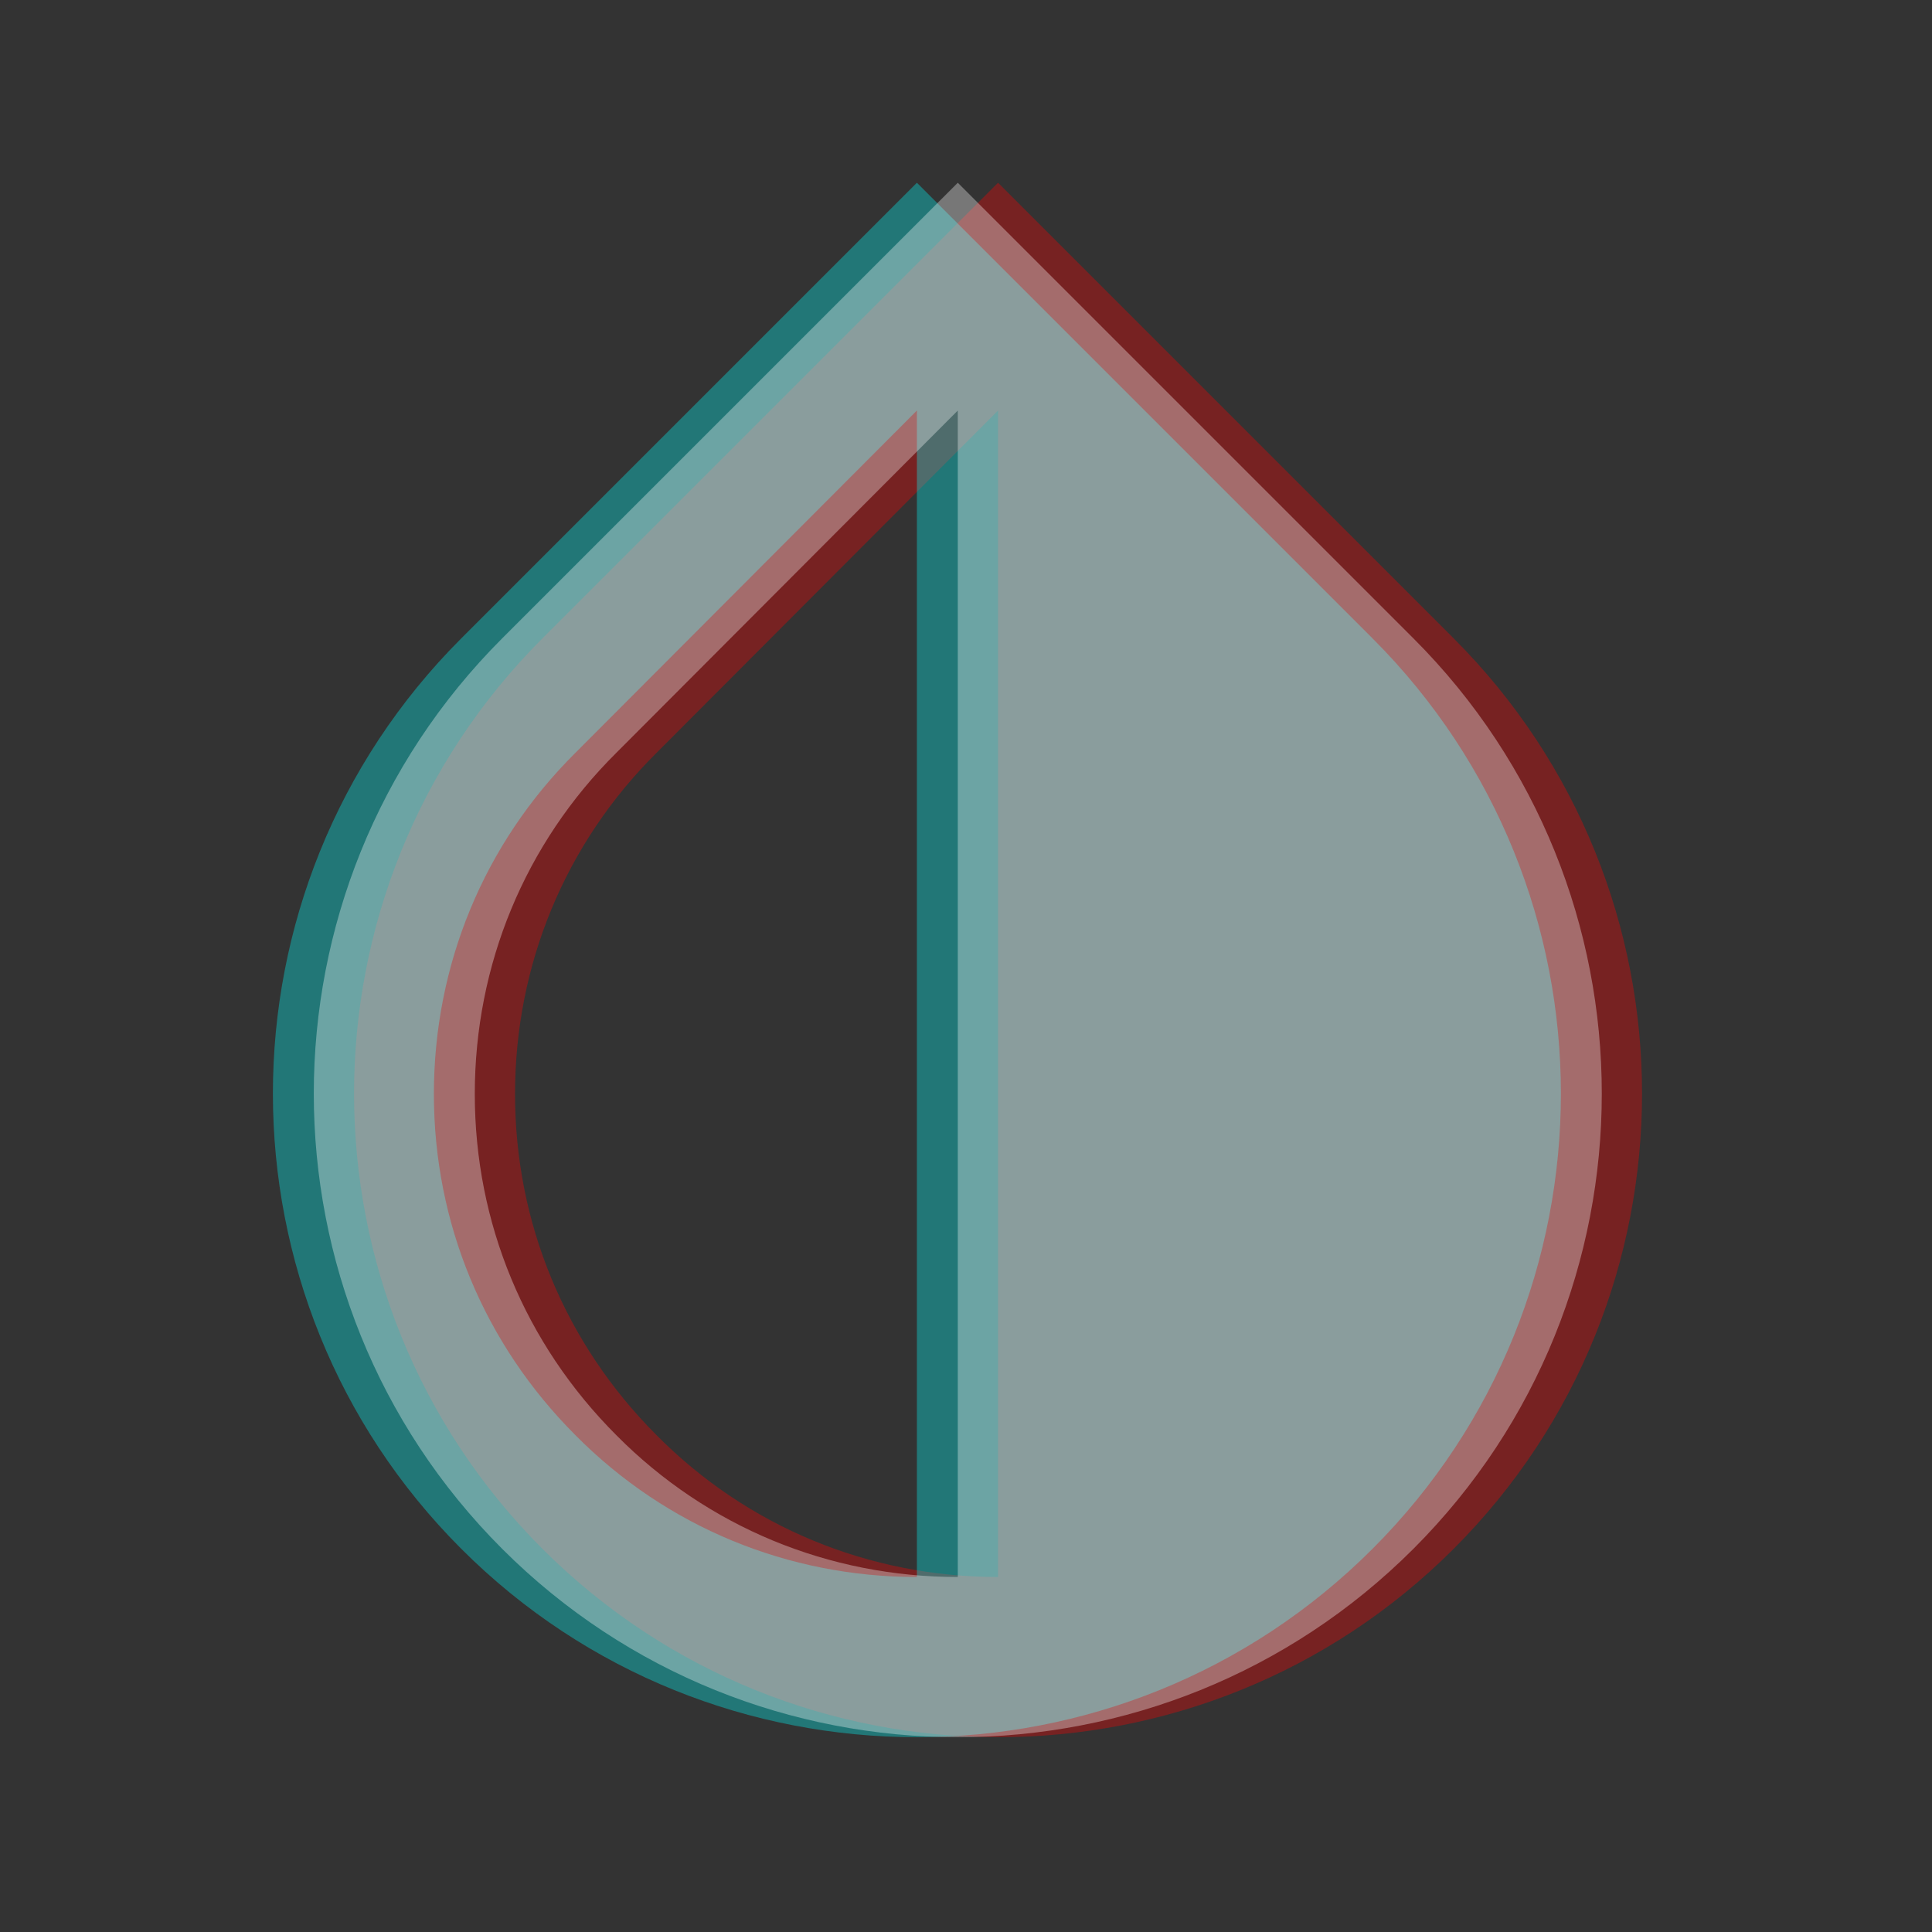 <?xml version="1.0" encoding="UTF-8" standalone="no"?>
<svg
   xmlns:dc="http://purl.org/dc/elements/1.1/"
   xmlns:cc="http://creativecommons.org/ns#"
   xmlns:rdf="http://www.w3.org/1999/02/22-rdf-syntax-ns#"
   xmlns:svg="http://www.w3.org/2000/svg"
   xmlns="http://www.w3.org/2000/svg"
   xmlns:sodipodi="http://sodipodi.sourceforge.net/DTD/sodipodi-0.dtd"
   xmlns:inkscape="http://www.inkscape.org/namespaces/inkscape"
   fill="#000000"
   height="48"
   viewBox="0 0 24 24"
   width="48"
   version="1.1"
   id="svg6"
   sodipodi:docname="liquidradio-logo.svg"
   inkscape:version="0.92.1 r15371">
  <rect x="0" y="0" width="24" height="24" fill="#333333" stroke="none"/>
  <defs
     id="defs10" />
  <sodipodi:namedview
     pagecolor="#ffffff"
     bordercolor="#666666"
     borderopacity="1"
     objecttolerance="10"
     gridtolerance="10"
     guidetolerance="10"
     inkscape:pageopacity="0"
     inkscape:pageshadow="2"
     inkscape:window-width="2495"
     inkscape:window-height="1416"
     id="namedview8"
     showgrid="false"
     inkscape:zoom="9.8333333"
     inkscape:cx="37.872475"
     inkscape:cy="18.441074"
     inkscape:window-x="65"
     inkscape:window-y="24"
     inkscape:window-maximized="1"
     inkscape:current-layer="svg6" />
  <path
     d="M24 0H0v24h24z"
     fill="none"
     id="path2" />
  <path
     d="m 18.058,7.93 -5.66,-5.66 -5.66,5.66 c -3.12,3.12 -3.12,8.19 0,11.31 1.56,1.56 3.61,2.34 5.66,2.34 2.05,0 4.1,-0.78 5.66,-2.34 3.12,-3.12 3.12,-8.19 0,-11.31 z m -5.66,11.66 c -1.6,0 -3.11,-0.62 -4.24,-1.76 -1.14,-1.14 -1.76,-2.64 -1.76,-4.24 0,-1.6 0.62,-3.11 1.76,-4.24 L 12.398,5.1 Z"
     id="path4"
     style="opacity:0.333;fill:#ff0000"
     inkscape:connector-curvature="0" />
  <path
     style="opacity:0.333;fill:#00ffff;stroke-width:1"
     inkscape:connector-curvature="0"
     d="m 17.05,7.93 -5.66,-5.66 -5.66,5.66 c -3.12,3.12 -3.12,8.19 0,11.31 1.56,1.56 3.61,2.34 5.66,2.34 2.05,0 4.1,-0.78 5.66,-2.34 3.12,-3.12 3.12,-8.19 0,-11.31 z m -5.66,11.66 c -1.6,0 -3.11,-0.62 -4.24,-1.76 -1.14,-1.14 -1.76,-2.64 -1.76,-4.24 0,-1.6 0.62,-3.11 1.76,-4.24 L 11.39,5.1 Z"
     id="path4-3" />
  <path
     style="opacity:0.333;fill:#ffffff;stroke-width:1"
     inkscape:connector-curvature="0"
     d="M 17.558,7.93 11.898,2.27 6.238,7.93 c -3.12,3.12 -3.12,8.19 0,11.31 1.56,1.56 3.61,2.34 5.66,2.34 2.05,0 4.1,-0.78 5.66,-2.34 3.12,-3.12 3.12,-8.19 0,-11.31 z m -5.66,11.66 c -1.6,0 -3.11,-0.62 -4.24,-1.76 -1.14,-1.14 -1.76,-2.64 -1.76,-4.24 0,-1.6 0.62,-3.11 1.76,-4.24 L 11.898,5.1 Z"
     id="path4-3-6" />
</svg>
